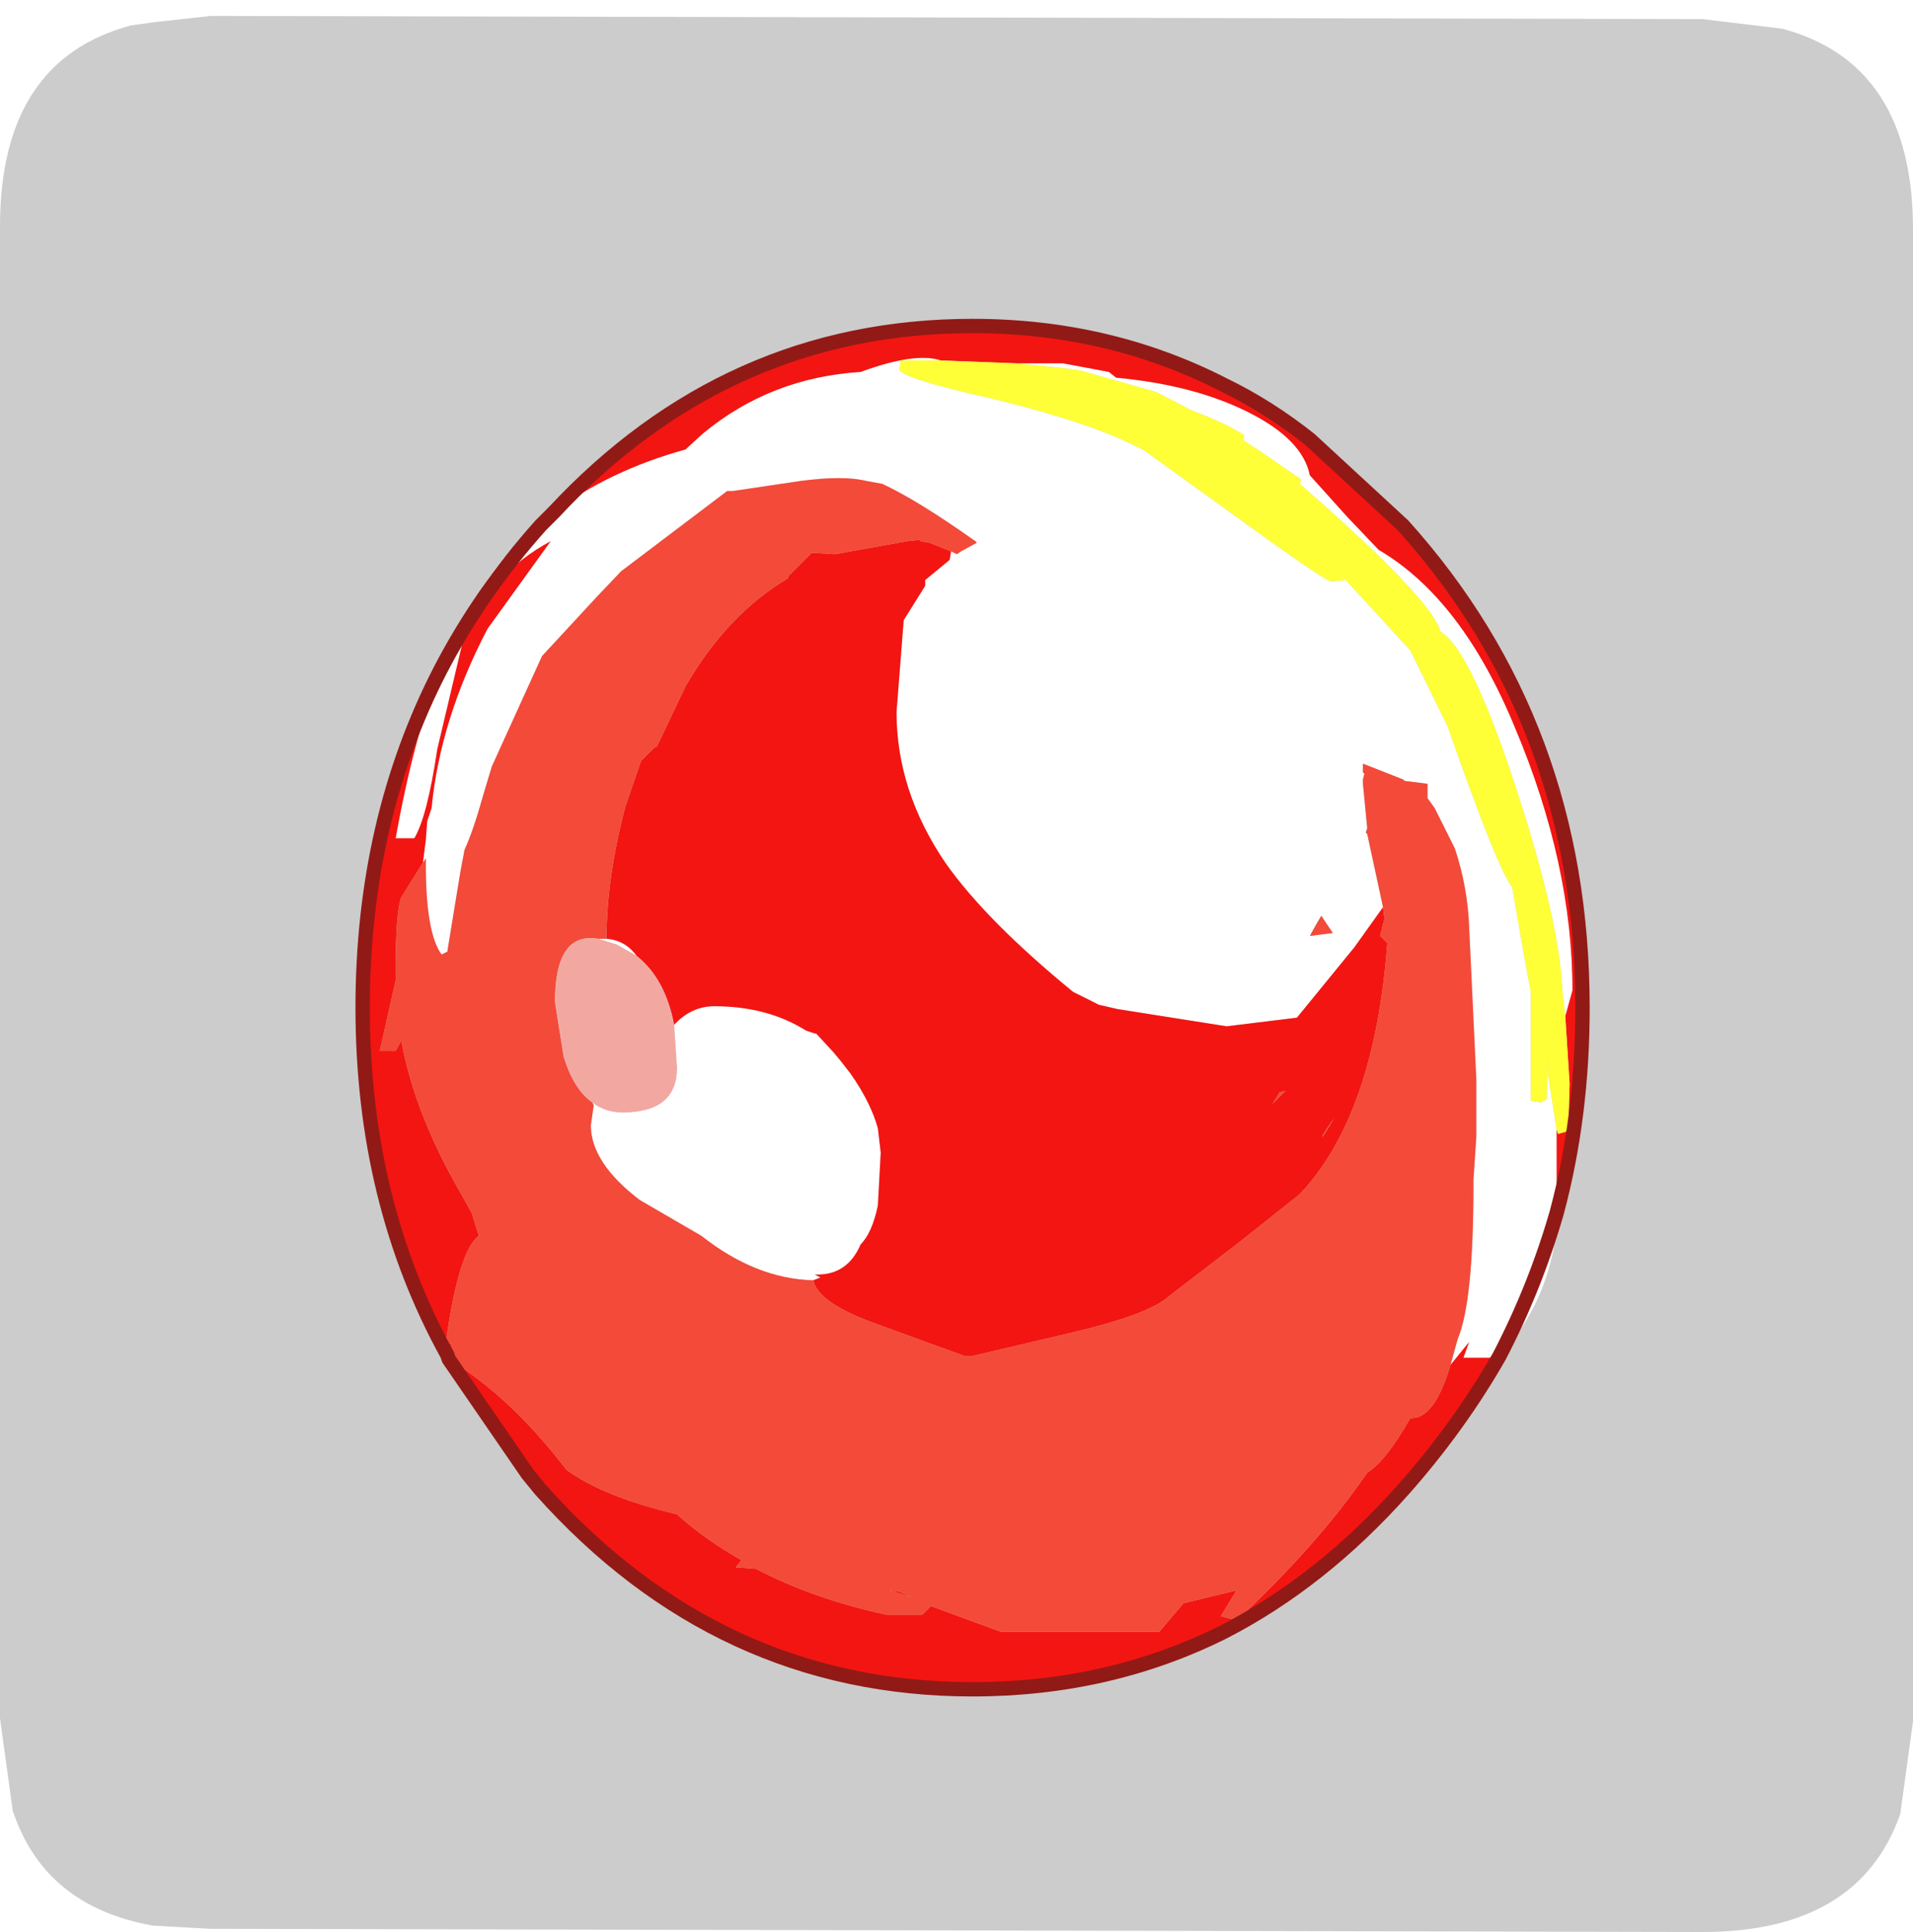 <?xml version="1.0" encoding="UTF-8" standalone="no"?>
<svg xmlns:ffdec="https://www.free-decompiler.com/flash" xmlns:xlink="http://www.w3.org/1999/xlink" ffdec:objectType="frame" height="30.3px" width="30.0px" xmlns="http://www.w3.org/2000/svg">
  <g transform="matrix(1.0, 0.0, 0.0, 1.0, 0.0, 0.0)">
    <use ffdec:characterId="1" height="30.0" transform="matrix(1.0, 0.0, 0.0, 1.0, 0.0, 0.0)" width="30.0" xlink:href="#shape0"/>
    <use ffdec:characterId="6" height="30.05" transform="matrix(1.0, 0.0, 0.0, 1.0, 0.0, 0.25)" width="30.0" xlink:href="#sprite0"/>
  </g>
  <defs>
    <g id="shape0" transform="matrix(1.0, 0.0, 0.0, 1.0, 0.0, 0.0)">
      <path d="M0.0 0.0 L30.0 0.0 30.0 30.0 0.0 30.0 0.0 0.0" fill="#33cc66" fill-opacity="0.0" fill-rule="evenodd" stroke="none"/>
    </g>
    <g id="sprite0" transform="matrix(1.0, 0.0, 0.0, 1.0, 0.0, -0.15)">
      <use ffdec:characterId="2" height="30.05" transform="matrix(1.0, 0.0, 0.0, 1.0, 0.0, 0.15)" width="30.0" xlink:href="#shape1"/>
      <filter id="filter0">
        <feColorMatrix in="SourceGraphic" result="filterResult0" type="matrix" values="0 0 0 0 1.0,0 0 0 0 1.0,0 0 0 0 1.0,0 0 0 1 0"/>
        <feConvolveMatrix divisor="25.0" in="filterResult0" kernelMatrix="1 1 1 1 1 1 1 1 1 1 1 1 1 1 1 1 1 1 1 1 1 1 1 1 1" order="5 5" result="filterResult1"/>
        <feComposite in="SourceGraphic" in2="filterResult1" operator="over" result="filterResult2"/>
      </filter>
      <use ffdec:characterId="5" filter="url(#filter0)" height="46.4" transform="matrix(0.465, 0.0, 0.0, 0.465, 5.576, 4.91)" width="41.6" xlink:href="#sprite1"/>
    </g>
    <g id="shape1" transform="matrix(1.0, 0.0, 0.0, 1.0, 0.0, -0.15)">
      <path d="M26.7 0.2 L27.95 0.35 Q30.0 0.9 30.0 3.5 L30.0 26.9 29.8 28.35 Q29.15 30.2 26.7 30.2 L3.3 30.15 2.4 30.1 Q0.7 29.8 0.2 28.3 L0.0 26.85 0.0 3.45 Q0.0 0.85 2.05 0.3 L2.4 0.25 3.3 0.15 26.7 0.2" fill="#cccccc" fill-rule="evenodd" stroke="none"/>
    </g>
    <g id="sprite1" transform="matrix(1.0, 0.0, 0.0, 1.0, -8.55, 12.45)">
      <use ffdec:characterId="4" height="48.0" transform="matrix(0.968, 0.0, 0.0, 0.968, 8.547, -12.471)" width="43.0" xlink:href="#sprite2"/>
    </g>
    <g id="sprite2" transform="matrix(1.0, 0.0, 0.0, 1.0, 21.5, 24.0)">
      <use ffdec:characterId="3" height="48.0" transform="matrix(1.0, 0.0, 0.0, 1.0, -21.5, -24.0)" width="43.0" xlink:href="#shape2"/>
    </g>
    <g id="shape2" transform="matrix(1.0, 0.0, 0.0, 1.0, 21.5, 24.0)">
      <path d="M1.5 -22.45 L3.15 -22.45 4.75 -22.15 5.0 -21.95 Q7.7 -21.7 9.6 -20.75 11.5 -19.8 11.75 -18.55 L13.1 -17.05 13.15 -17.0 14.15 -15.95 Q17.05 -14.25 18.9 -9.75 20.9 -5.0 20.9 -0.6 L20.65 0.3 20.55 -0.55 Q20.45 -3.2 18.65 -8.5 17.25 -12.55 16.3 -13.1 16.05 -14.1 12.25 -17.5 L11.4 -18.25 11.45 -18.4 10.0 -19.4 9.45 -19.75 9.45 -19.95 Q8.85 -20.35 7.65 -20.8 L6.4 -21.45 3.75 -22.2 3.0 -22.3 1.5 -22.45 M20.35 4.25 L20.35 4.8 20.35 7.15 Q19.6 9.75 18.35 12.15 19.6 9.75 20.35 7.15 L20.25 8.35 Q19.85 10.5 18.35 12.15 L18.25 12.2 17.1 12.2 17.3 11.65 16.65 12.45 16.9 11.55 Q17.45 10.25 17.45 6.2 L17.45 6.0 17.55 4.5 17.55 4.4 17.55 2.5 17.3 -2.8 Q17.25 -4.2 16.8 -5.55 L16.1 -6.95 15.85 -7.3 15.85 -7.8 15.05 -7.9 15.0 -7.95 13.6 -8.5 13.6 -8.2 13.65 -8.15 13.6 -7.95 13.6 -7.85 13.6 -7.8 13.75 -6.25 13.7 -6.1 13.75 -6.05 14.3 -3.5 13.3 -2.1 11.3 0.35 8.85 0.65 5.05 0.05 4.4 -0.1 3.5 -0.55 Q0.45 -3.05 -0.95 -5.05 -2.65 -7.55 -2.65 -10.3 L-2.4 -13.5 -1.65 -14.7 -1.65 -14.9 -0.8 -15.6 -0.75 -15.9 -0.55 -15.8 -0.4 -15.9 0.15 -16.2 0.1 -16.25 Q-1.95 -17.7 -3.15 -18.25 L-3.7 -18.35 Q-4.5 -18.55 -6.0 -18.35 L-8.35 -18.0 -8.5 -18.0 -8.55 -18.0 -12.25 -15.2 -13.15 -14.25 -15.0 -12.25 -16.75 -8.4 -17.05 -7.4 Q-17.4 -6.15 -17.7 -5.5 L-17.85 -4.7 -18.3 -1.95 -18.5 -1.85 Q-19.05 -2.6 -19.05 -5.0 L-19.05 -5.2 -19.15 -5.05 -19.05 -5.85 -19.0 -6.5 -18.85 -6.95 Q-18.55 -10.05 -16.9 -13.2 L-14.7 -16.25 Q-16.85 -15.1 -17.75 -12.8 L-18.65 -9.0 Q-19.0 -6.65 -19.45 -5.9 L-20.1 -5.9 Q-19.5 -9.3 -18.55 -11.75 L-17.2 -14.45 Q-16.2 -16.1 -14.6 -17.25 -12.7 -18.7 -10.0 -19.45 L-9.4 -20.0 Q-7.05 -21.95 -3.9 -22.15 -2.0 -22.85 -1.1 -22.55 L-1.5 -22.55 -2.5 -22.55 -2.55 -22.25 Q-2.55 -21.95 0.55 -21.25 4.3 -20.35 6.0 -19.4 L9.4 -16.95 Q12.3 -14.85 12.5 -14.85 L13.0 -14.9 15.25 -12.45 16.55 -9.8 Q18.3 -4.8 18.8 -4.2 L19.25 -1.6 19.45 -0.55 19.45 3.25 19.8 3.3 20.0 3.2 20.05 1.7 20.05 2.35 20.35 4.25 M-18.55 -11.75 Q-17.15 -14.45 -15.05 -16.8 L-14.6 -17.25 -15.05 -16.8 Q-17.15 -14.45 -18.55 -11.75 M11.75 -2.5 L12.55 -2.6 12.15 -3.2 12.0 -2.95 11.75 -2.5 M-13.05 -2.4 L-12.75 -2.4 Q-12.1 -2.35 -11.7 -1.8 L-12.4 -2.2 -13.05 -2.4 M-10.4 0.6 Q-9.8 -0.05 -9.0 -0.05 -7.15 -0.05 -5.8 0.8 L-5.5 0.9 -5.45 0.9 -4.85 1.55 -4.6 1.85 -4.25 2.3 Q-3.55 3.3 -3.3 4.2 L-3.2 5.05 -3.3 6.9 Q-3.5 7.85 -3.9 8.25 -4.35 9.3 -5.4 9.3 L-5.5 9.3 -5.3 9.4 -5.55 9.5 Q-7.55 9.45 -9.45 7.95 L-11.6 6.7 Q-13.3 5.4 -13.3 4.1 L-13.2 3.4 -13.25 3.3 Q-12.8 3.65 -12.2 3.65 -10.3 3.65 -10.3 2.1 L-10.4 0.6" fill="#ffffff" fill-rule="evenodd" stroke="none"/>
      <path d="M20.65 0.3 L20.9 -0.6 Q20.9 -5.0 18.9 -9.75 17.05 -14.25 14.15 -15.95 L13.15 -17.0 13.1 -17.05 11.75 -18.55 Q11.5 -19.8 9.6 -20.75 7.7 -21.7 5.0 -21.95 L4.75 -22.15 3.15 -22.45 1.5 -22.45 -1.1 -22.55 Q-2.0 -22.85 -3.9 -22.15 -7.05 -21.95 -9.4 -20.0 L-10.0 -19.45 Q-12.7 -18.7 -14.6 -17.25 -8.55 -23.75 0.0 -23.75 4.75 -23.75 8.75 -21.7 10.3 -20.95 11.75 -19.8 L15.0 -16.8 Q21.25 -9.85 21.25 0.0 21.25 3.8 20.35 7.15 L20.35 4.8 20.35 4.25 20.4 4.4 20.75 4.3 20.8 2.65 20.65 0.3 M-0.75 -15.9 L-0.8 -15.6 -1.65 -14.9 -1.65 -14.7 -2.4 -13.5 -2.65 -10.3 Q-2.65 -7.55 -0.95 -5.05 0.45 -3.05 3.5 -0.55 L4.4 -0.1 5.05 0.05 8.85 0.65 11.3 0.35 13.3 -2.1 14.3 -3.5 14.35 -3.1 14.2 -2.5 14.45 -2.25 Q14.0 3.75 11.4 6.5 L9.45 8.05 9.0 8.4 6.85 10.05 Q6.15 10.7 3.35 11.35 L-0.05 12.15 -0.25 12.15 -3.55 10.95 Q-5.4 10.25 -5.55 9.5 L-5.3 9.4 -5.5 9.3 -5.4 9.3 Q-4.35 9.3 -3.9 8.25 -3.5 7.85 -3.3 6.9 L-3.2 5.05 -3.3 4.2 Q-3.55 3.3 -4.25 2.3 L-4.6 1.85 -4.85 1.55 -5.45 0.9 -5.5 0.9 -5.8 0.8 Q-7.15 -0.05 -9.0 -0.05 -9.8 -0.05 -10.4 0.6 -10.7 -1.0 -11.7 -1.8 -12.1 -2.35 -12.75 -2.4 L-12.75 -2.5 Q-12.75 -4.5 -12.1 -7.0 L-11.55 -8.6 -11.1 -9.05 -11.0 -9.1 -10.0 -11.2 Q-8.55 -13.7 -6.45 -14.95 L-6.4 -15.05 -5.6 -15.85 -4.8 -15.8 -2.3 -16.25 -1.85 -16.3 -1.8 -16.25 -1.5 -16.2 -0.75 -15.9 M16.65 12.45 L17.3 11.65 17.1 12.2 18.25 12.2 18.35 12.15 Q16.95 14.6 15.0 16.8 12.15 20.0 8.75 21.75 4.75 23.75 0.0 23.75 -8.85 23.75 -15.05 16.8 L-15.5 16.25 -18.25 12.25 Q-16.1 13.55 -14.15 16.1 -12.85 17.05 -10.3 17.65 -9.3 18.55 -8.05 19.25 L-8.25 19.5 -7.55 19.55 Q-5.55 20.6 -3.0 21.15 L-1.75 21.15 -1.45 20.85 1.0 21.75 6.5 21.75 7.35 20.75 9.2 20.3 8.65 21.2 9.2 21.35 Q12.0 18.75 13.75 16.2 14.4 15.8 15.25 14.3 L15.3 14.3 Q16.1 14.3 16.65 12.45 M-18.3 12.1 Q-21.25 6.75 -21.25 0.0 -21.25 -6.5 -18.55 -11.75 -19.5 -9.3 -20.1 -5.9 L-19.45 -5.9 Q-19.0 -6.65 -18.65 -9.0 L-17.75 -12.8 Q-16.85 -15.1 -14.7 -16.25 L-16.9 -13.2 Q-18.55 -10.05 -18.85 -6.95 L-19.0 -6.5 -19.05 -5.85 -19.15 -5.05 -19.9 -3.85 Q-20.1 -3.35 -20.1 -1.35 L-20.1 -0.95 -20.65 1.5 -20.1 1.5 -19.9 1.15 Q-19.5 3.4 -18.15 5.9 L-17.45 7.15 -17.2 7.95 Q-17.9 8.45 -18.35 11.65 L-18.15 11.75 -18.3 12.1 M10.45 3.35 L10.9 2.9 10.7 2.95 10.45 3.35 M12.2 4.5 L12.6 3.85 12.35 4.2 12.2 4.45 12.2 4.5 M-2.55 20.35 L-2.1 20.55 -2.9 20.3 -2.55 20.35" fill="#f31512" fill-rule="evenodd" stroke="none"/>
      <path d="M1.5 -22.45 L3.0 -22.3 3.75 -22.2 6.4 -21.45 7.65 -20.8 Q8.85 -20.35 9.45 -19.95 L9.45 -19.75 10.0 -19.4 11.45 -18.4 11.4 -18.25 12.25 -17.5 Q16.05 -14.1 16.3 -13.1 17.25 -12.55 18.65 -8.5 20.45 -3.2 20.55 -0.55 L20.65 0.3 20.8 2.65 20.75 4.3 20.4 4.4 20.35 4.25 20.05 2.35 20.05 1.7 20.0 3.2 19.8 3.3 19.45 3.25 19.45 -0.55 19.25 -1.6 18.8 -4.2 Q18.3 -4.8 16.55 -9.8 L15.25 -12.45 13.0 -14.9 12.5 -14.85 Q12.3 -14.85 9.4 -16.95 L6.0 -19.4 Q4.3 -20.35 0.55 -21.25 -2.55 -21.95 -2.55 -22.25 L-2.5 -22.55 -1.5 -22.55 -1.1 -22.55 1.5 -22.45" fill="#ffff38" fill-rule="evenodd" stroke="none"/>
      <path d="M-19.15 -5.05 L-19.05 -5.2 -19.05 -5.0 Q-19.05 -2.6 -18.5 -1.85 L-18.3 -1.95 -17.85 -4.7 -17.7 -5.5 Q-17.4 -6.15 -17.05 -7.4 L-16.75 -8.4 -15.0 -12.25 -13.15 -14.25 -12.25 -15.2 -8.55 -18.0 -8.5 -18.0 -8.35 -18.0 -6.0 -18.35 Q-4.5 -18.55 -3.7 -18.35 L-3.15 -18.25 Q-1.95 -17.7 0.1 -16.25 L0.15 -16.2 -0.4 -15.9 -0.55 -15.8 -0.75 -15.9 -1.5 -16.2 -1.8 -16.25 -1.85 -16.3 -2.3 -16.25 -4.8 -15.8 -5.6 -15.85 -6.4 -15.05 -6.45 -14.95 Q-8.55 -13.7 -10.0 -11.2 L-11.0 -9.1 -11.1 -9.05 -11.55 -8.6 -12.1 -7.0 Q-12.75 -4.5 -12.75 -2.5 L-12.75 -2.4 -13.05 -2.4 Q-14.55 -2.65 -14.55 -0.2 L-14.25 1.7 Q-13.9 2.85 -13.25 3.3 L-13.2 3.4 -13.3 4.1 Q-13.3 5.4 -11.6 6.7 L-9.45 7.95 Q-7.55 9.45 -5.55 9.5 -5.4 10.25 -3.55 10.95 L-0.25 12.15 -0.05 12.15 3.35 11.35 Q6.15 10.7 6.85 10.05 L9.0 8.4 9.45 8.05 11.4 6.5 Q14.0 3.75 14.45 -2.25 L14.2 -2.5 14.35 -3.1 14.3 -3.5 13.75 -6.05 13.7 -6.1 13.75 -6.25 13.6 -7.8 13.6 -7.85 13.6 -7.95 13.65 -8.15 13.6 -8.2 13.6 -8.5 15.0 -7.95 15.05 -7.9 15.85 -7.8 15.85 -7.3 16.1 -6.95 16.8 -5.55 Q17.25 -4.2 17.3 -2.8 L17.55 2.5 17.55 4.4 17.55 4.5 17.45 6.0 17.45 6.2 Q17.45 10.25 16.9 11.55 L16.65 12.45 Q16.1 14.3 15.3 14.3 L15.25 14.3 Q14.4 15.8 13.75 16.2 12.0 18.75 9.2 21.35 L8.65 21.2 9.2 20.3 7.35 20.75 6.5 21.75 1.0 21.75 -1.45 20.85 -1.75 21.15 -3.0 21.15 Q-5.55 20.6 -7.55 19.55 L-8.25 19.5 -8.05 19.25 Q-9.3 18.55 -10.3 17.65 -12.85 17.05 -14.15 16.1 -16.1 13.55 -18.25 12.25 L-18.35 12.2 -18.3 12.1 -18.15 11.75 -18.35 11.65 Q-17.9 8.45 -17.2 7.95 L-17.45 7.15 -18.15 5.9 Q-19.5 3.4 -19.9 1.15 L-20.1 1.5 -20.65 1.5 -20.1 -0.95 -20.1 -1.35 Q-20.1 -3.35 -19.9 -3.85 L-19.15 -5.05 M-18.25 12.25 L-18.3 12.1 -18.25 12.25 M11.75 -2.5 L12.0 -2.95 12.15 -3.2 12.55 -2.6 11.75 -2.5 M12.2 4.5 L12.2 4.45 12.35 4.2 12.6 3.85 12.2 4.5 M10.45 3.35 L10.7 2.95 10.9 2.9 10.45 3.35 M-2.55 20.35 L-2.9 20.3 -2.1 20.55 -2.55 20.35" fill="#f34a3a" fill-rule="evenodd" stroke="none"/>
      <path d="M-13.25 3.3 Q-13.9 2.85 -14.25 1.7 L-14.55 -0.2 Q-14.55 -2.65 -13.05 -2.4 L-12.4 -2.2 -11.7 -1.8 Q-10.7 -1.0 -10.4 0.6 L-10.3 2.1 Q-10.3 3.65 -12.2 3.65 -12.8 3.65 -13.25 3.3" fill="#f2a8a1" fill-rule="evenodd" stroke="none"/>
      <path d="M20.35 7.15 Q21.25 3.8 21.25 0.0 21.25 -9.85 15.0 -16.8 L11.75 -19.8 Q10.3 -20.95 8.75 -21.7 4.75 -23.75 0.0 -23.75 -8.55 -23.75 -14.6 -17.25 L-15.05 -16.8 Q-17.15 -14.45 -18.55 -11.75 -21.25 -6.5 -21.25 0.0 -21.25 6.75 -18.3 12.1 L-18.25 12.25 -15.5 16.25 -15.05 16.8 Q-8.85 23.75 0.0 23.75 4.75 23.75 8.75 21.75 12.15 20.0 15.0 16.8 16.95 14.6 18.35 12.15 19.6 9.75 20.35 7.15 Z" fill="none" stroke="#911a16" stroke-linecap="round" stroke-linejoin="round" stroke-width="0.5"/>
    </g>
  </defs>
</svg>
